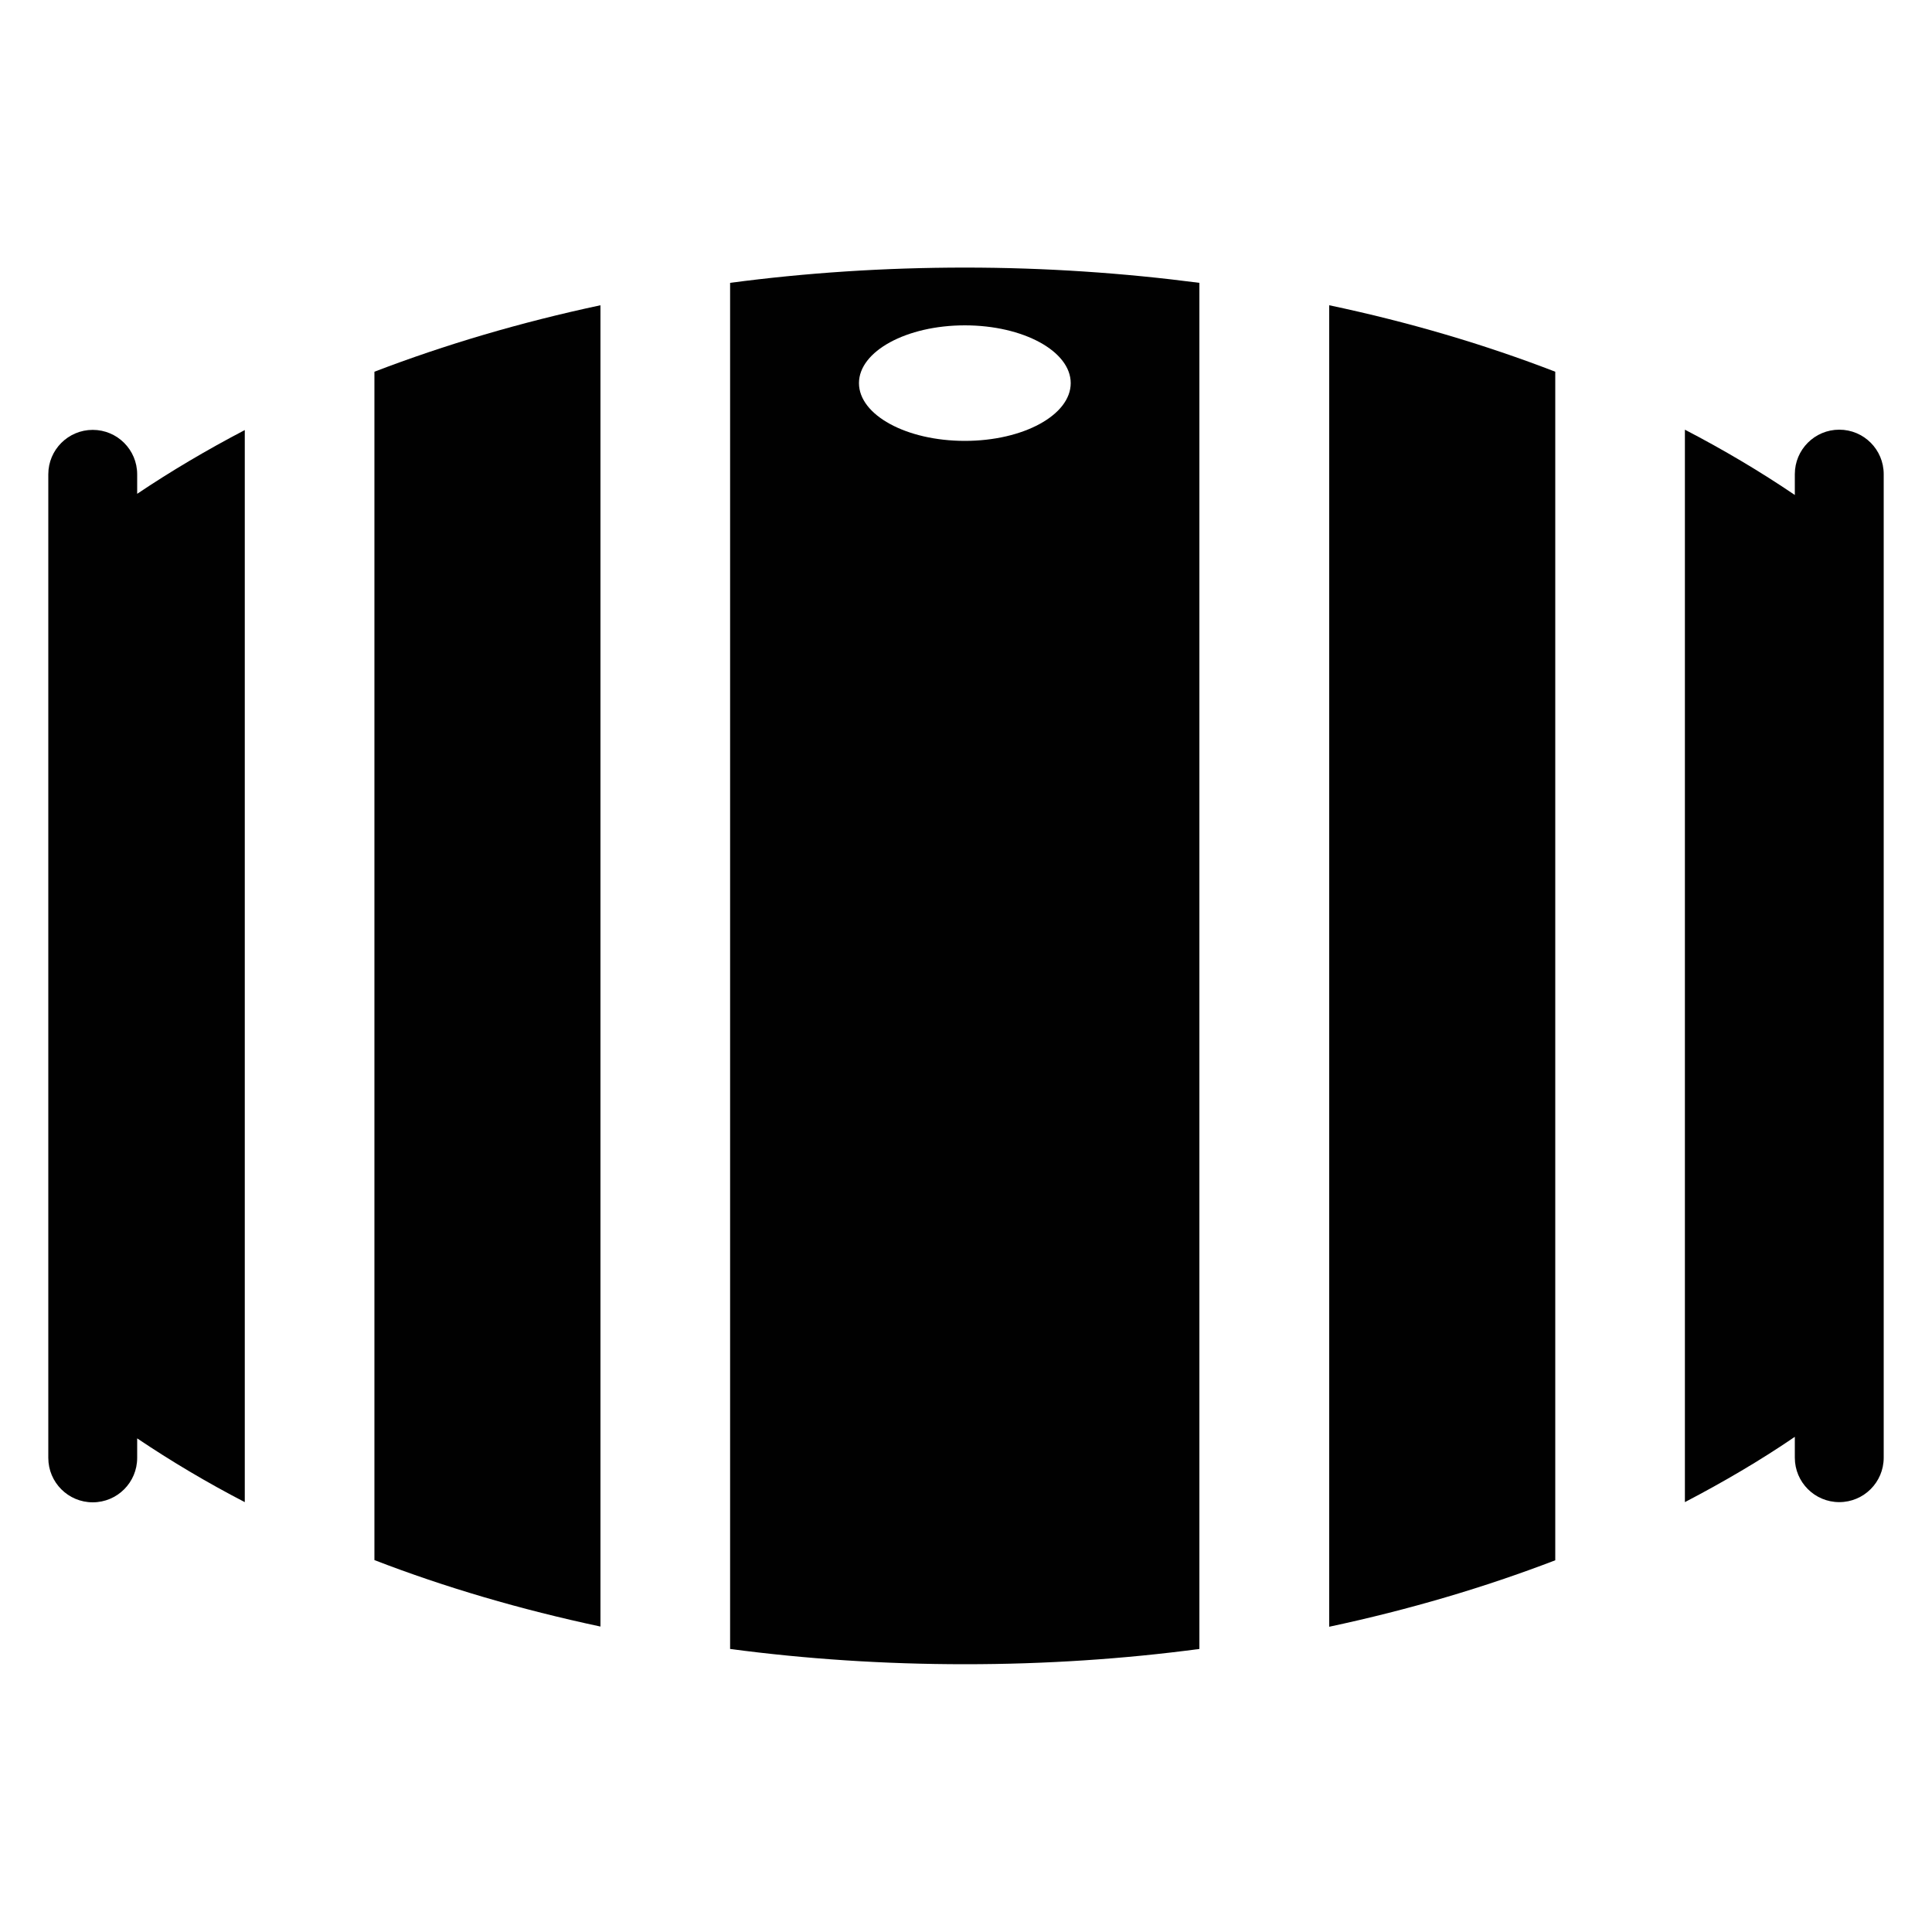 <?xml version="1.0" encoding="utf-8"?>
<!-- Generator: Adobe Illustrator 24.3.0, SVG Export Plug-In . SVG Version: 6.00 Build 0)  -->
<svg version="1.1" id="Calque_1" xmlns="http://www.w3.org/2000/svg" xmlns:xlink="http://www.w3.org/1999/xlink" x="0px" y="0px"
	 viewBox="0 0 1000 1000" style="enable-background:new 0 0 1000 1000;" xml:space="preserve">
<style type="text/css">
	.st0{fill:#010101;}
</style>
<g>
	<path class="st0" d="M193.8,192.4v615.1c36.5,14.1,75.7,25.6,117,34.4V158C269.5,166.8,230.3,178.4,193.8,192.4z"/>
	<path class="st0" d="M688,158V842c41.3-8.8,80.5-20.4,117-34.4V192.4C768.5,178.3,729.3,166.7,688,158z"/>
	<path class="st0" d="M499.5,138.5c-41.7,0-82.4,2.7-121.6,7.9v707.1c39.2,5.2,79.9,7.9,121.6,7.9c41.6,0,82.2-2.7,121.3-7.9V146.4
		C581.7,141.3,541.1,138.5,499.5,138.5z M499.4,228.2c-30.3,0-54.8-13.4-54.8-29.9s24.6-29.9,54.8-29.9c30.3,0,54.8,13.4,54.8,29.9
		S529.7,228.2,499.4,228.2z"/>
	<path class="st0" d="M126.7,222.6c-19.7,10.3-38.3,21.3-55.7,33v-10.1c0-12.7-10.3-23-23-23c-12.7,0-23,10.3-23,23v509.1
		c0,12.7,10.3,23,23,23s23-10.3,23-23v-10.1c17.4,11.7,36,22.8,55.7,33L126.7,222.6L126.7,222.6z"/>
	<path class="st0" d="M952,222.4c-12.7,0-23,10.3-23,23v10.8c-17.7-12-36.7-23.3-56.9-33.8v555.1c20.1-10.5,39.2-21.7,56.9-33.8
		v10.8c0,12.7,10.3,23,23,23c12.7,0,23-10.3,23-23V245.4C975,232.7,964.7,222.4,952,222.4z"/>
</g>
</svg>
